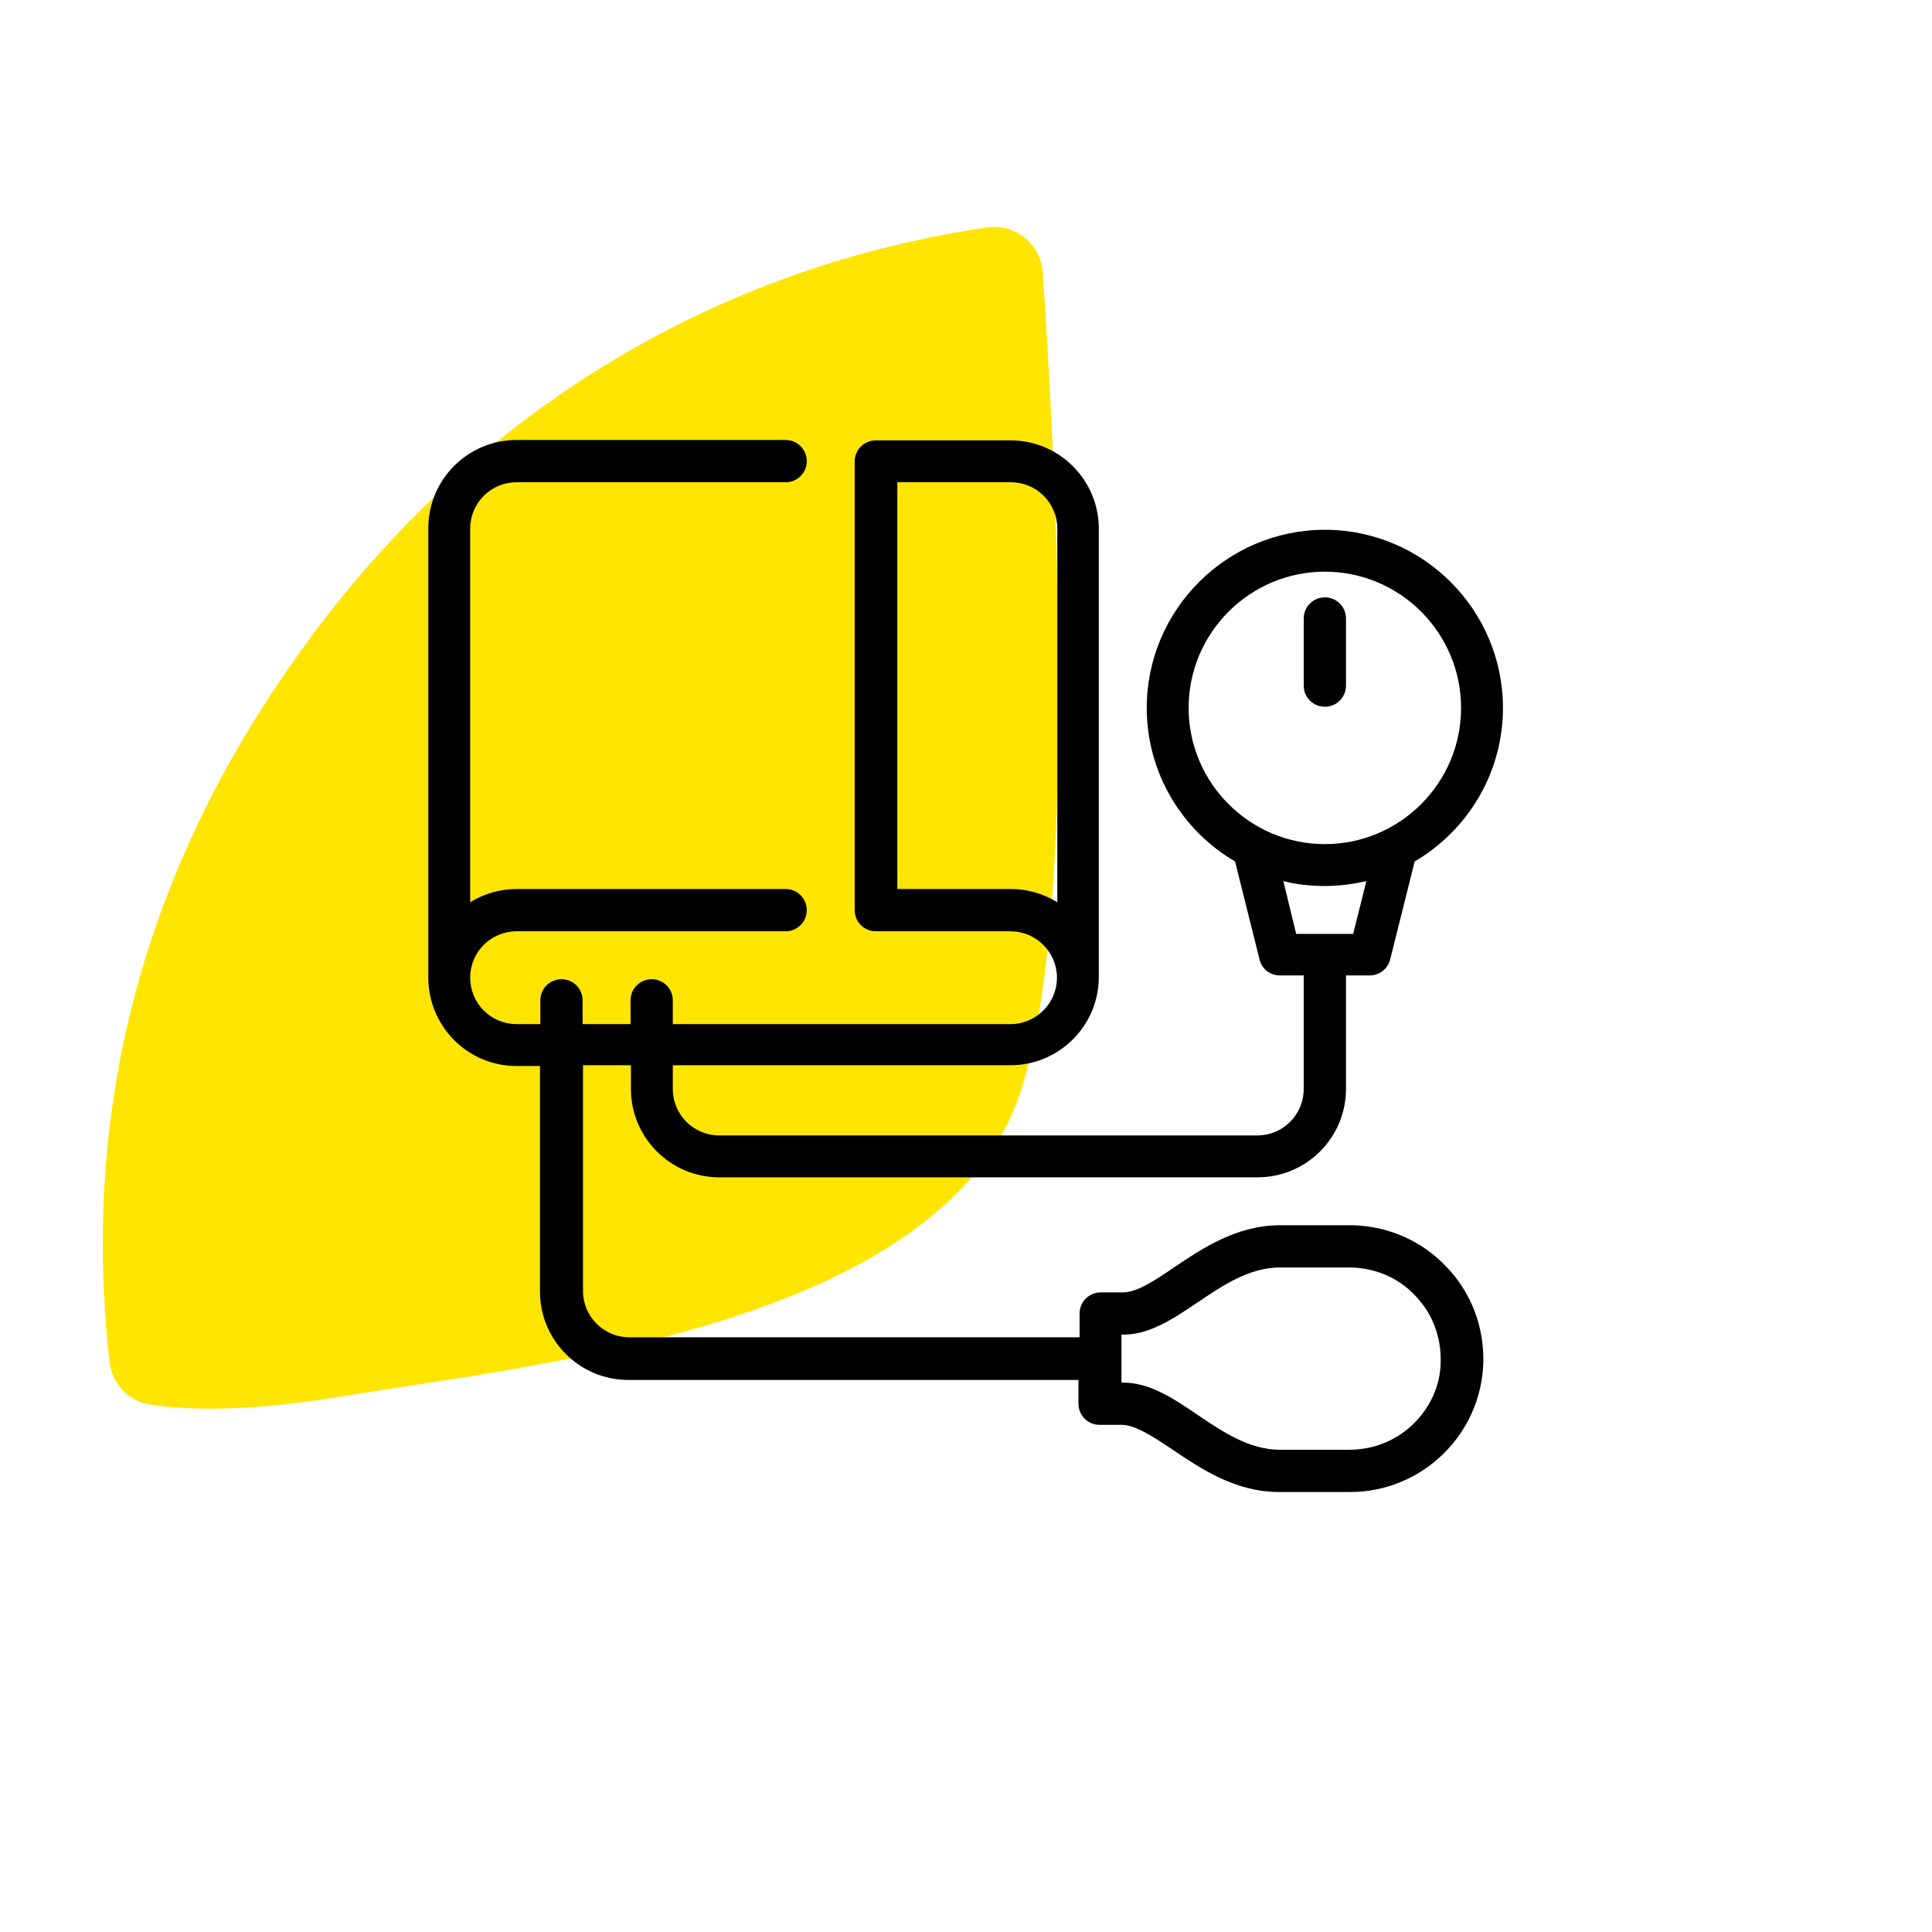 <svg version="1.1" id="Calque_1" xmlns="http://www.w3.org/2000/svg" x="0" y="0" viewBox="0 0 512 512" style="enable-background:new 0 0 512 512" xml:space="preserve">
    <style>
        .st1{fill:#ffd43b}.st2{fill:#fff}.st3,.st4{fill:none;stroke:#000;stroke-width:1.713;stroke-miterlimit:10}.st4{stroke:#fff;stroke-width:2.186}.st5,.st6{fill:none;stroke:#000;stroke-width:3.436;stroke-linejoin:round}.st6{stroke-linecap:round}.st7{stroke-width:3.813;stroke-miterlimit:10}.st10,.st7,.st8,.st9{fill:none;stroke:#000}.st8{stroke-width:5.104;stroke-miterlimit:10}.st10,.st9{stroke-width:2.552;stroke-linejoin:round}.st10{stroke-linecap:round}.st11{fill:#fff;stroke:#999;stroke-width:1.569;stroke-miterlimit:10}.st12{clip-path:url(#SVGID_00000088847930519986712830000005972466672667766943_)}.st13{fill:none;stroke:#000;stroke-width:20.869;stroke-linejoin:round}.st14{fill:red}.st15{fill:none;stroke:#fff;stroke-width:2.009;stroke-miterlimit:10}.st16{fill:#efefef}.st17{fill:#d93f0c}
    </style>
    <g id="Groupe_5749" transform="translate(83.335 68.449)">
        <path d="M193 3.7c-.5-7.1-6.6-12.4-13.6-12-.3 0-.7.1-1 .1C107.2 2.3 45.2 39.2.5 98.4c-1 1.3-1.9 2.6-2.9 4-42.2 57.6-59.7 121.7-51.9 190.1.6 5.8 5.1 10.5 10.9 11.3 9.9 1.5 25.8 1.9 50.1-2.1 47.7-7.9 142.3-17.1 173.7-66.6.1-.2.2-.3.3-.5.9-1.5 1.8-3 2.6-4.5 19-36.4 14.6-153.6 9.7-226.4z" style="fill:#ffe500" id="Groupe_5751"/>
    </g>
    <path d="M356.7 181.7v-17.8c0-3.1-2.5-5.6-5.6-5.6s-5.6 2.5-5.6 5.6v17.8c0 3.1 2.5 5.6 5.6 5.6s5.6-2.5 5.6-5.6z"/>
    <path d="M358.6 324.7H339.2c-11.5 0-20.7 6.2-28.1 11.2-5 3.4-9.8 6.6-13.5 6.6h-5.9c-3.1 0-5.6 2.5-5.6 5.6v6.3H166.8c-6.8 0-12.3-5.5-12.3-12.3v-59.8h12.7v6.3c0 12.9 10.5 23.4 23.4 23.4h142.7c12.9 0 23.4-10.5 23.4-23.4v-30.1h6.3c2.5 0 4.8-1.7 5.4-4.2l6.5-26c14-8.2 23.4-23.4 23.4-40.7 0-26-21.2-47.2-47.2-47.2s-47.2 21.2-47.2 47.2c0 17.3 9.4 32.5 23.4 40.7l6.5 26c.6 2.5 2.8 4.2 5.4 4.2h6.3v30.1c0 6.8-5.5 12.3-12.3 12.3H190.6c-6.8 0-12.3-5.5-12.3-12.3v-6.3h89.5c12.9 0 23.4-10.5 23.4-23.4V140.1c0-12.9-10.5-23.4-23.4-23.4h-35.7c-3.1 0-5.6 2.5-5.6 5.6v118.9c0 3.1 2.5 5.6 5.6 5.6h35.7c6.6 0 12.1 5.3 12.3 11.9V259.3c-.1 6.7-5.6 12.1-12.3 12.1h-89.5v-6.3c0-3.1-2.5-5.6-5.6-5.6s-5.6 2.5-5.6 5.6v6.3h-12.7v-6.3c0-3.1-2.5-5.6-5.6-5.6-3.1 0-5.6 2.5-5.6 5.6v6.3h-6.3c-3.3 0-6.4-1.3-8.7-3.6-2.3-2.3-3.6-5.4-3.6-8.7 0-6.8 5.5-12.3 12.3-12.3h71.3c3.1 0 5.6-2.5 5.6-5.6s-2.5-5.6-5.6-5.6h-71.3c-4.5 0-8.7 1.3-12.3 3.5v-99c0-6.8 5.5-12.3 12.3-12.3h71.3c3.1 0 5.6-2.5 5.6-5.6s-2.5-5.6-5.6-5.6h-71.3c-12.9 0-23.4 10.5-23.4 23.4v119.4c.1 6.1 2.5 11.8 6.8 16.2 4.4 4.4 10.3 6.9 16.5 6.9h6.3v59.8c0 12.9 10.5 23.4 23.4 23.4h119.3v6.3c0 3.1 2.5 5.6 5.6 5.6h5.9c3.6 0 8.4 3.2 13.5 6.6 7.4 5 16.6 11.2 28.1 11.2H357.8c19.1 0 34.8-15.3 35.3-34.4.2-9.4-3.2-18.4-9.7-25.2-6.6-7-15.4-10.8-24.8-11.1zM315 187.6c0-19.9 16.2-36.1 36.1-36.1s36.1 16.2 36.1 36.1-16.2 36.1-36.1 36.1-36.1-16.2-36.1-36.1zm25.1 45.9c3.5.9 7.2 1.3 11 1.3s7.5-.5 11-1.3l-3.5 14h-15.1l-3.4-14zm-59.9 5.6c-3.6-2.2-7.8-3.5-12.3-3.5h-30.1V127.8h30.1c6.8 0 12.3 5.5 12.3 12.3v99zm94.2 138.4c-4.7 4.5-10.8 6.8-17.3 6.7H339.2c-8.1 0-15.1-4.7-21.9-9.3-6.5-4.4-12.6-8.5-19.7-8.5h-.4v-12.7h.4c7 0 13.2-4.1 19.7-8.5 6.8-4.6 13.8-9.3 21.9-9.3H358.2c6.5.2 12.5 2.8 16.9 7.5 4.5 4.7 6.8 10.8 6.7 17.3 0 6.3-2.7 12.3-7.4 16.8z"/>
</svg>
